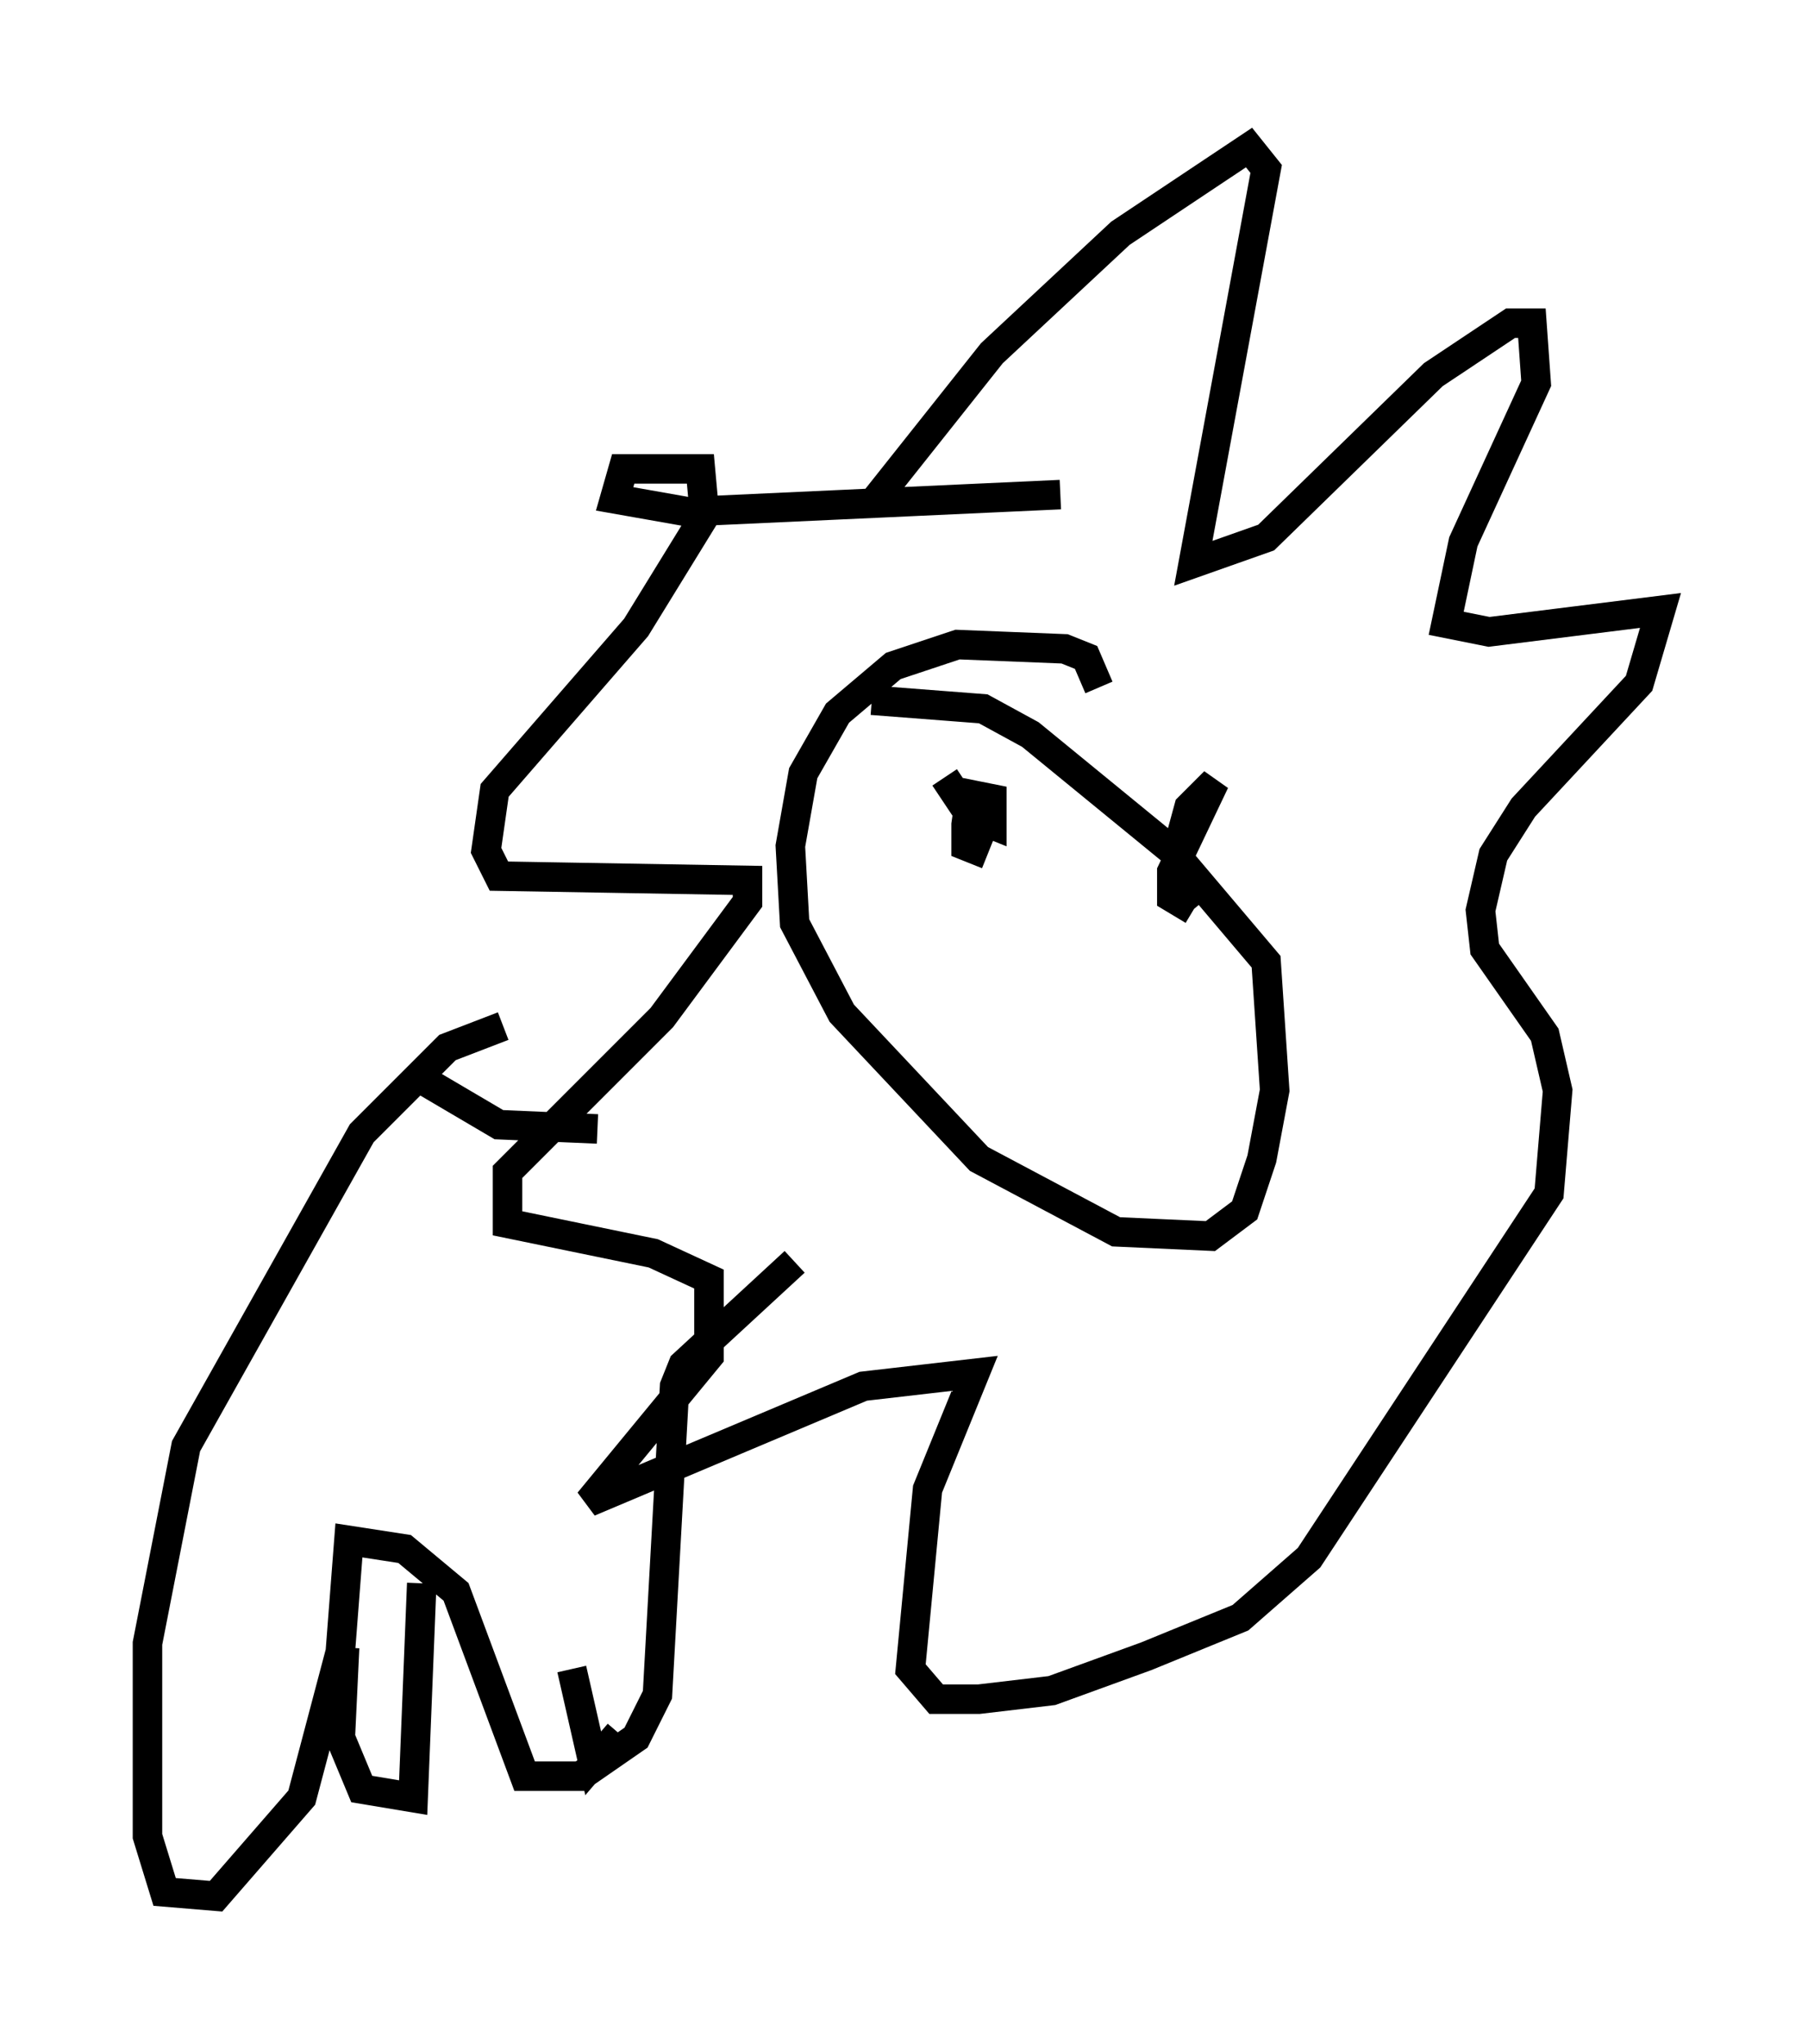 <?xml version="1.0" encoding="utf-8" ?>
<svg baseProfile="full" height="69.262" version="1.1" width="61.274" xmlns="http://www.w3.org/2000/svg" xmlns:ev="http://www.w3.org/2001/xml-events" xmlns:xlink="http://www.w3.org/1999/xlink"><defs /><rect fill="white" height="69.262" width="61.274" x="0" y="0" /><path d="M28.385, 19.525 m1.307, -2.615 l3.922, -4.939 4.358, -4.067 l4.358, -2.905 0.581, 0.726 l-2.469, 13.363 2.469, -0.872 l5.665, -5.52 2.615, -1.743 l0.726, 0.0 0.145, 2.034 l-2.469, 5.374 -0.581, 2.76 l1.453, 0.291 5.81, -0.726 l-0.726, 2.469 -3.922, 4.212 l-1.017, 1.598 -0.436, 1.888 l0.145, 1.307 2.034, 2.905 l0.436, 1.888 -0.291, 3.486 l-8.134, 12.346 -2.324, 2.034 l-3.196, 1.307 -3.196, 1.162 l-2.469, 0.291 -1.453, 0.0 l-0.872, -1.017 0.581, -6.101 l1.598, -3.922 -3.777, 0.436 l-9.296, 3.922 4.067, -4.939 l0.0, -2.615 -1.888, -0.872 l-4.939, -1.017 0.0, -1.743 l5.229, -5.229 2.905, -3.922 l0.0, -0.726 -8.425, -0.145 l-0.436, -0.872 0.291, -2.034 l4.793, -5.52 2.324, -3.777 l-0.145, -1.598 -2.615, 0.0 l-0.291, 1.017 2.469, 0.436 l12.637, -0.581 m-18.883, 18.011 l-1.888, 0.726 -2.905, 2.905 l-5.955, 10.603 -1.307, 6.682 l0.0, 6.536 0.581, 1.888 l1.743, 0.145 2.905, -3.341 l1.307, -4.939 0.291, -3.777 l1.888, 0.291 1.743, 1.453 l2.324, 6.246 1.888, 0.0 l1.888, -1.307 0.726, -1.453 l0.581, -10.458 0.291, -0.726 l3.777, -3.486 m-12.492, -6.101 l2.469, 1.453 3.341, 0.145 m-8.57, 17.575 l-0.145, 3.05 0.726, 1.743 l1.743, 0.291 0.291, -7.263 m5.084, 2.905 l0.726, 3.196 0.872, -1.017 m16.268, -35.441 l-0.436, -1.017 -0.726, -0.291 l-3.631, -0.145 -2.179, 0.726 l-1.888, 1.598 -1.162, 2.034 l-0.436, 2.469 0.145, 2.615 l1.598, 3.05 4.648, 4.939 l4.648, 2.469 3.196, 0.145 l1.162, -0.872 0.581, -1.743 l0.436, -2.324 -0.291, -4.358 l-3.196, -3.777 -4.793, -3.922 l-1.598, -0.872 -3.777, -0.291 m2.615, 5.81 l0.0, 0.0 m4.939, 0.581 l0.0, 0.0 m-5.084, -3.777 l0.872, 1.307 0.726, 0.291 l0.0, -0.872 -0.726, -0.145 l-0.145, 1.017 0.0, 0.726 l0.726, 0.291 m6.972, 1.888 l-0.726, -0.436 0.0, -0.872 l1.453, -3.05 -0.872, 0.872 l-0.436, 1.598 0.0, 0.872 l0.726, 0.872 " fill="none" stroke="black" stroke-width="1" /></svg>